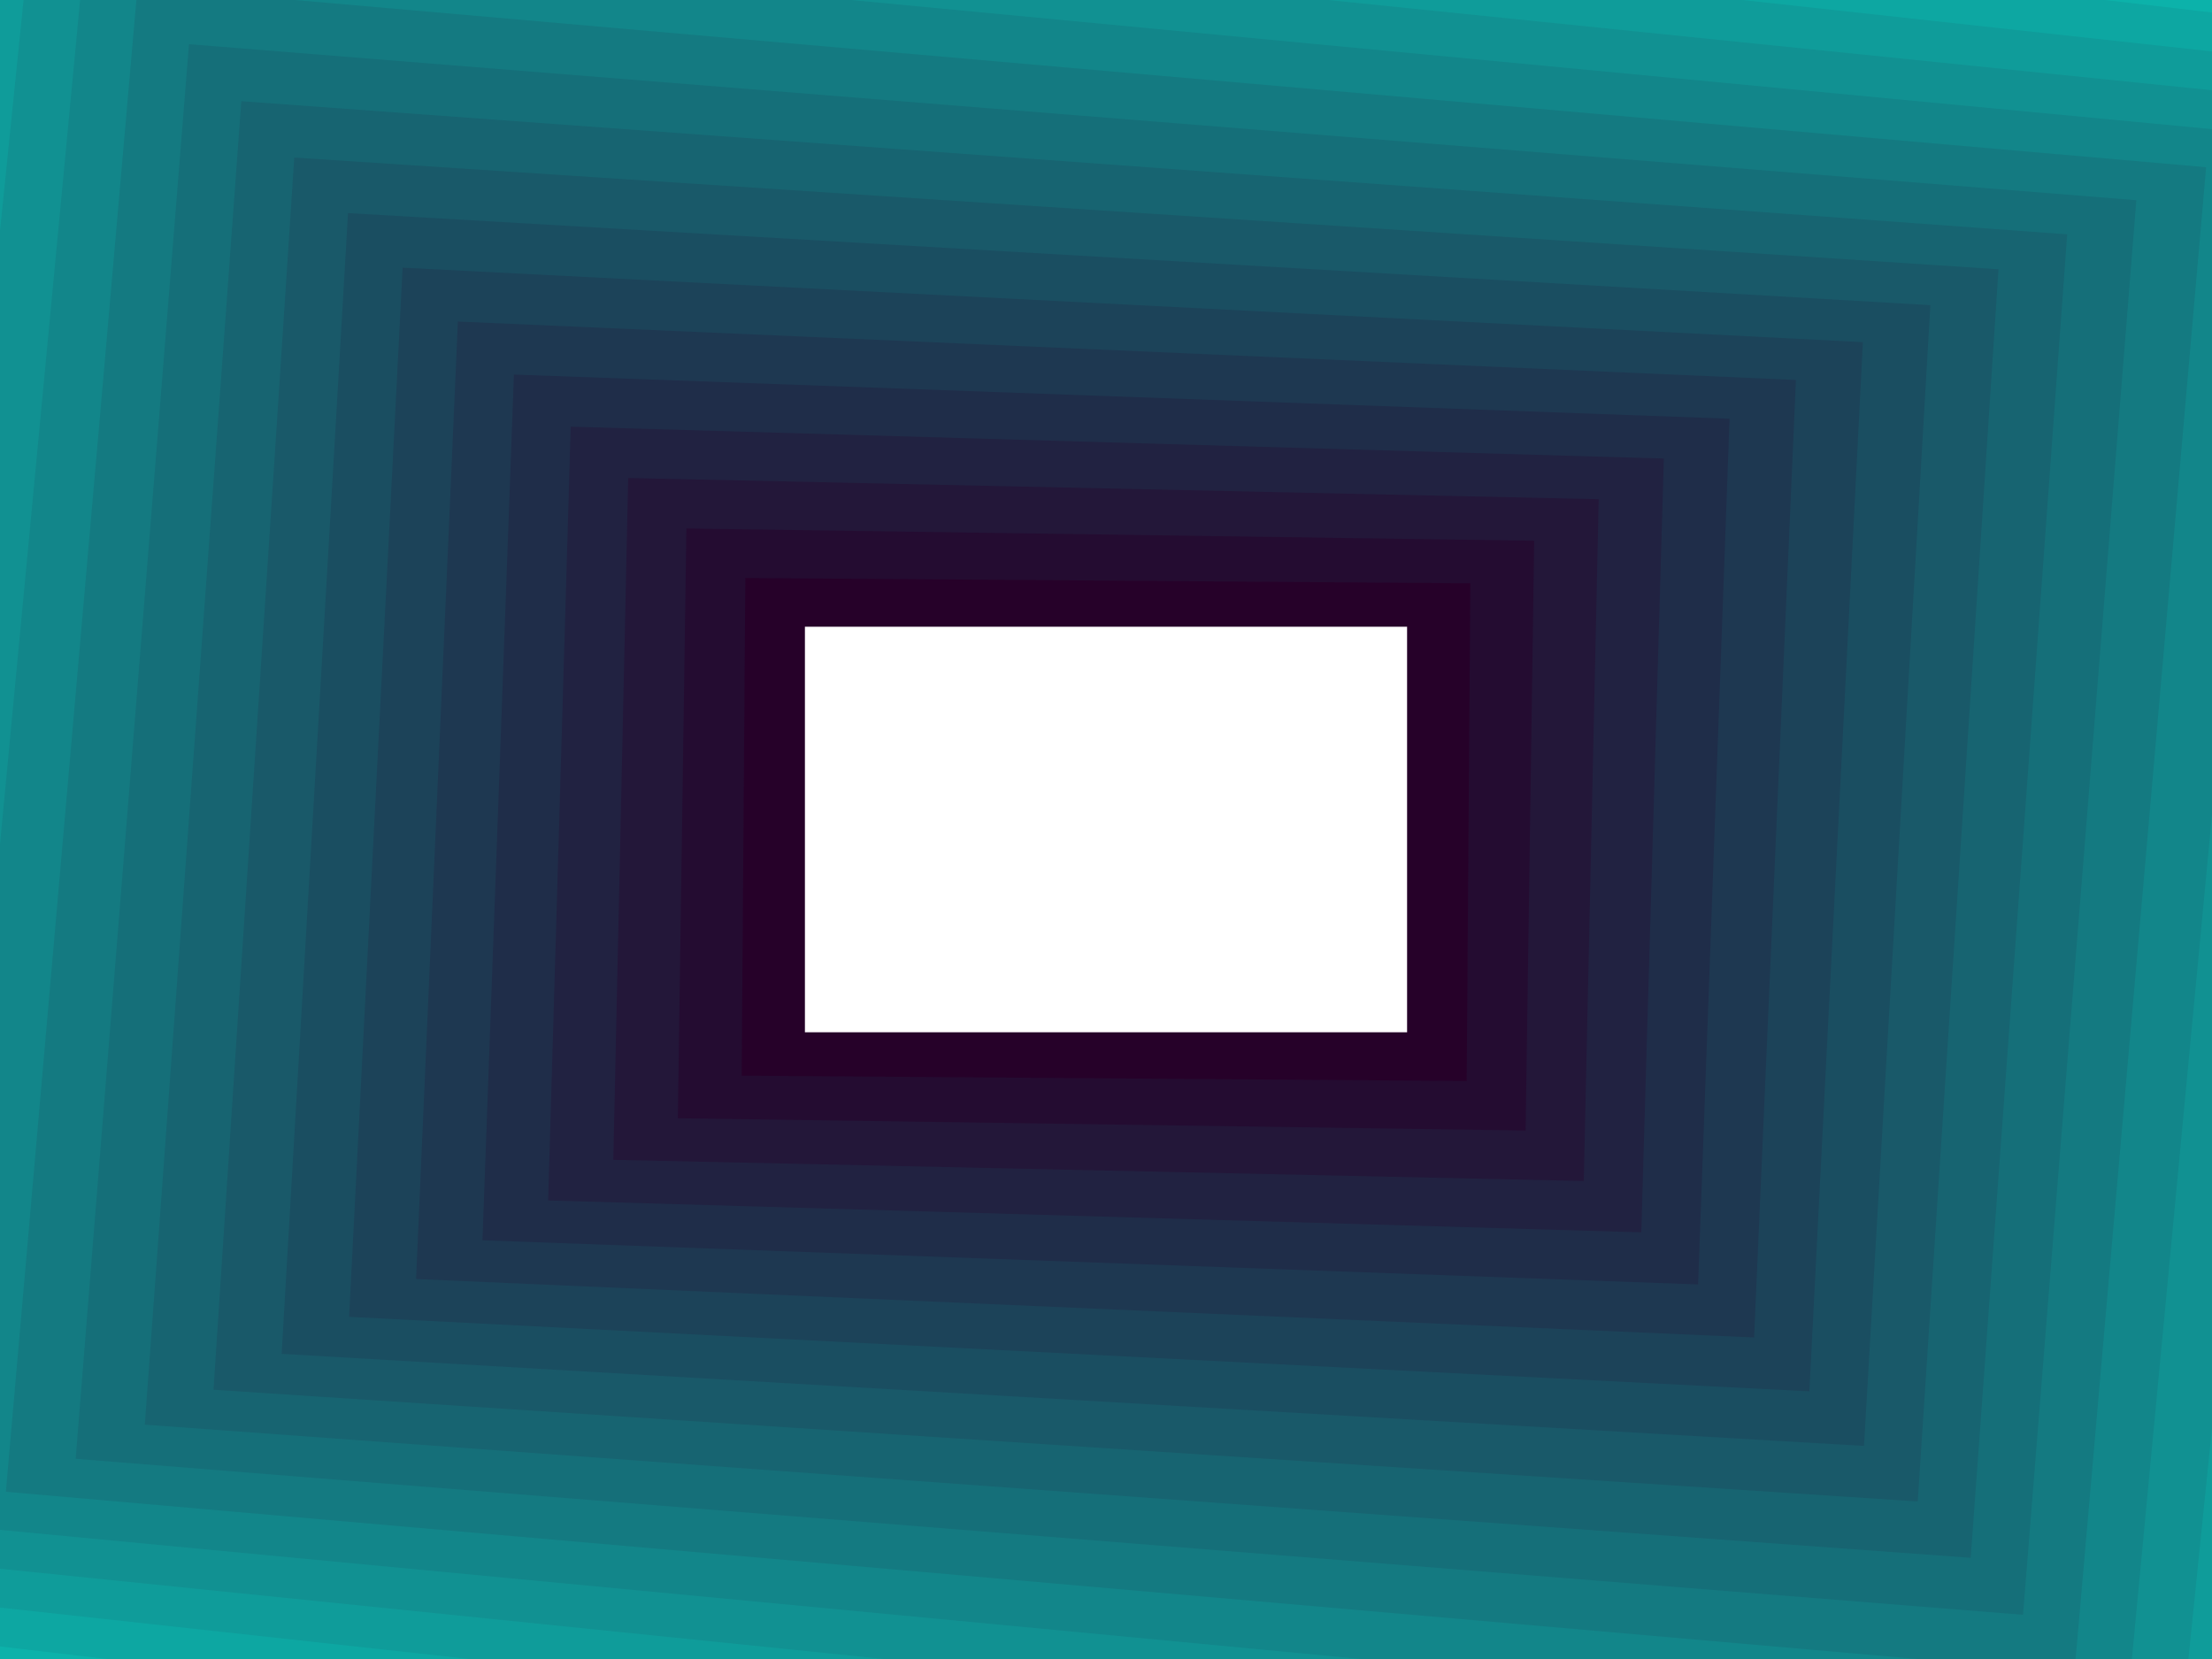 <svg xmlns="http://www.w3.org/2000/svg" xmlns:xlink="http://www.w3.org/1999/xlink" viewBox="0 0 640 480" preserveAspectRatio="xMidYMid" width="640" height="480" style="shape-rendering: auto; display: block; background: rgb(38, 1, 41);"><g><g>
<rect x="206.227" y="154.67" width="227.546" height="170.66" fill="none" stroke="#260129" stroke-width="53.32" transform="rotate(0 320 240)"/>
<animateTransform attributeName="transform" type="rotate" calcMode="spline" repeatCount="indefinite" dur="2.5s" begin="0s" keyTimes="0;0.5;1" keySplines="0.3 0 0.7 1;0.3 0 0.7 1" values="3 320 240;-3 320 240;3 320 240"/>
</g><g>
<rect x="188.454" y="141.34" width="263.093" height="197.32" fill="none" stroke="#240c31" stroke-width="53.32" transform="rotate(0.42 320 240)"/>
<animateTransform attributeName="transform" type="rotate" calcMode="spline" repeatCount="indefinite" dur="2.5s" begin="-0.10s" keyTimes="0;0.5;1" keySplines="0.3 0 0.7 1;0.3 0 0.7 1" values="3.42 320 240;-2.58 320 240;3.42 320 240"/>
</g><g>
<rect x="170.68" y="128.01" width="298.639" height="223.98" fill="none" stroke="#231739" stroke-width="53.32" transform="rotate(0.83 320 240)"/>
<animateTransform attributeName="transform" type="rotate" calcMode="spline" repeatCount="indefinite" dur="2.5s" begin="-0.21s" keyTimes="0;0.5;1" keySplines="0.3 0 0.7 1;0.3 0 0.7 1" values="3.83 320 240;-2.17 320 240;3.83 320 240"/>
</g><g>
<rect x="152.907" y="114.68" width="334.186" height="250.639" fill="none" stroke="#212241" stroke-width="53.32" transform="rotate(1.25 320 240)"/>
<animateTransform attributeName="transform" type="rotate" calcMode="spline" repeatCount="indefinite" dur="2.5s" begin="-0.31s" keyTimes="0;0.5;1" keySplines="0.3 0 0.7 1;0.3 0 0.7 1" values="4.25 320 240;-1.75 320 240;4.25 320 240"/>
</g><g>
<rect x="135.134" y="101.35" width="369.732" height="277.299" fill="none" stroke="#1f2d49" stroke-width="53.32" transform="rotate(1.67 320 240)"/>
<animateTransform attributeName="transform" type="rotate" calcMode="spline" repeatCount="indefinite" dur="2.5s" begin="-0.42s" keyTimes="0;0.5;1" keySplines="0.3 0 0.7 1;0.3 0 0.7 1" values="4.67 320 240;-1.33 320 240;4.67 320 240"/>
</g><g>
<rect x="117.361" y="88.02" width="405.279" height="303.959" fill="none" stroke="#1e3851" stroke-width="53.32" transform="rotate(2.08 320 240)"/>
<animateTransform attributeName="transform" type="rotate" calcMode="spline" repeatCount="indefinite" dur="2.5s" begin="-0.52s" keyTimes="0;0.5;1" keySplines="0.3 0 0.7 1;0.3 0 0.7 1" values="5.08 320 240;-0.92 320 240;5.08 320 240"/>
</g><g>
<rect x="99.587" y="74.69" width="440.825" height="330.619" fill="none" stroke="#1c4359" stroke-width="53.32" transform="rotate(2.50 320 240)"/>
<animateTransform attributeName="transform" type="rotate" calcMode="spline" repeatCount="indefinite" dur="2.5s" begin="-0.63s" keyTimes="0;0.5;1" keySplines="0.3 0 0.7 1;0.3 0 0.7 1" values="5.50 320 240;-0.50 320 240;5.50 320 240"/>
</g><g>
<rect x="81.814" y="61.361" width="476.372" height="357.279" fill="none" stroke="#1a4e61" stroke-width="53.32" transform="rotate(2.92 320 240)"/>
<animateTransform attributeName="transform" type="rotate" calcMode="spline" repeatCount="indefinite" dur="2.5s" begin="-0.73s" keyTimes="0;0.5;1" keySplines="0.3 0 0.7 1;0.3 0 0.7 1" values="5.92 320 240;-0.08 320 240;5.92 320 240"/>
</g><g>
<rect x="64.041" y="48.031" width="511.918" height="383.939" fill="none" stroke="#195969" stroke-width="53.32" transform="rotate(3.33 320 240)"/>
<animateTransform attributeName="transform" type="rotate" calcMode="spline" repeatCount="indefinite" dur="2.5s" begin="-0.83s" keyTimes="0;0.5;1" keySplines="0.3 0 0.7 1;0.3 0 0.7 1" values="6.33 320 240;0.33 320 240;6.33 320 240"/>
</g><g>
<rect x="46.268" y="34.701" width="547.465" height="410.599" fill="none" stroke="#176471" stroke-width="53.32" transform="rotate(3.75 320 240)"/>
<animateTransform attributeName="transform" type="rotate" calcMode="spline" repeatCount="indefinite" dur="2.5s" begin="-0.94s" keyTimes="0;0.5;1" keySplines="0.3 0 0.7 1;0.3 0 0.7 1" values="6.75 320 240;0.75 320 240;6.75 320 240"/>
</g><g>
<rect x="28.494" y="21.371" width="583.011" height="437.258" fill="none" stroke="#156f79" stroke-width="53.32" transform="rotate(4.17 320 240)"/>
<animateTransform attributeName="transform" type="rotate" calcMode="spline" repeatCount="indefinite" dur="2.5s" begin="-1.04s" keyTimes="0;0.5;1" keySplines="0.3 0 0.7 1;0.3 0 0.7 1" values="7.17 320 240;1.17 320 240;7.17 320 240"/>
</g><g>
<rect x="10.721" y="8.041" width="618.558" height="463.918" fill="none" stroke="#147a81" stroke-width="53.32" transform="rotate(4.58 320 240)"/>
<animateTransform attributeName="transform" type="rotate" calcMode="spline" repeatCount="indefinite" dur="2.5s" begin="-1.15s" keyTimes="0;0.5;1" keySplines="0.3 0 0.7 1;0.3 0 0.7 1" values="7.58 320 240;1.58 320 240;7.58 320 240"/>
</g><g>
<rect x="-7.052" y="-5.289" width="654.104" height="490.578" fill="none" stroke="#12868a" stroke-width="53.32" transform="rotate(5 320 240)"/>
<animateTransform attributeName="transform" type="rotate" calcMode="spline" repeatCount="indefinite" dur="2.5s" begin="-1.25s" keyTimes="0;0.5;1" keySplines="0.3 0 0.7 1;0.3 0 0.7 1" values="8 320 240;2 320 240;8 320 240"/>
</g><g>
<rect x="-24.825" y="-18.619" width="689.651" height="517.238" fill="none" stroke="#119192" stroke-width="53.32" transform="rotate(5.42 320 240)"/>
<animateTransform attributeName="transform" type="rotate" calcMode="spline" repeatCount="indefinite" dur="2.5s" begin="-1.35s" keyTimes="0;0.5;1" keySplines="0.3 0 0.7 1;0.3 0 0.7 1" values="8.42 320 240;2.42 320 240;8.42 320 240"/>
</g><g>
<rect x="-42.599" y="-31.949" width="725.197" height="543.898" fill="none" stroke="#0f9c9a" stroke-width="53.32" transform="rotate(5.83 320 240)"/>
<animateTransform attributeName="transform" type="rotate" calcMode="spline" repeatCount="indefinite" dur="2.5s" begin="-1.46s" keyTimes="0;0.5;1" keySplines="0.3 0 0.7 1;0.3 0 0.7 1" values="8.83 320 240;2.83 320 240;8.83 320 240"/>
</g><g>
<rect x="-60.372" y="-45.279" width="760.744" height="570.558" fill="none" stroke="#0da7a2" stroke-width="53.32" transform="rotate(6.25 320 240)"/>
<animateTransform attributeName="transform" type="rotate" calcMode="spline" repeatCount="indefinite" dur="2.5s" begin="-1.56s" keyTimes="0;0.5;1" keySplines="0.3 0 0.7 1;0.3 0 0.7 1" values="9.25 320 240;3.25 320 240;9.25 320 240"/>
</g><g>
<rect x="-78.145" y="-58.609" width="796.29" height="597.218" fill="none" stroke="#0cb2aa" stroke-width="53.32" transform="rotate(6.67 320 240)"/>
<animateTransform attributeName="transform" type="rotate" calcMode="spline" repeatCount="indefinite" dur="2.5s" begin="-1.67s" keyTimes="0;0.5;1" keySplines="0.3 0 0.7 1;0.3 0 0.7 1" values="9.67 320 240;3.67 320 240;9.67 320 240"/>
</g><g>
<rect x="-95.918" y="-71.939" width="831.837" height="623.878" fill="none" stroke="#0abdb2" stroke-width="53.32" transform="rotate(7.08 320 240)"/>
<animateTransform attributeName="transform" type="rotate" calcMode="spline" repeatCount="indefinite" dur="2.5s" begin="-1.77s" keyTimes="0;0.5;1" keySplines="0.3 0 0.7 1;0.3 0 0.7 1" values="10.08 320 240;4.08 320 240;10.08 320 240"/>
</g><g>
<rect x="-113.692" y="-85.269" width="867.383" height="650.537" fill="none" stroke="#08c8ba" stroke-width="53.32" transform="rotate(7.50 320 240)"/>
<animateTransform attributeName="transform" type="rotate" calcMode="spline" repeatCount="indefinite" dur="2.5s" begin="-1.88s" keyTimes="0;0.5;1" keySplines="0.3 0 0.7 1;0.3 0 0.7 1" values="10.50 320 240;4.50 320 240;10.50 320 240"/>
</g><g>
<rect x="-131.465" y="-98.599" width="902.93" height="677.197" fill="none" stroke="#07d3c2" stroke-width="53.32" transform="rotate(7.92 320 240)"/>
<animateTransform attributeName="transform" type="rotate" calcMode="spline" repeatCount="indefinite" dur="2.5s" begin="-1.98s" keyTimes="0;0.5;1" keySplines="0.3 0 0.7 1;0.3 0 0.7 1" values="10.92 320 240;4.92 320 240;10.92 320 240"/>
</g><g>
<rect x="-149.238" y="-111.929" width="938.476" height="703.857" fill="none" stroke="#05deca" stroke-width="53.32" transform="rotate(8.33 320 240)"/>
<animateTransform attributeName="transform" type="rotate" calcMode="spline" repeatCount="indefinite" dur="2.5s" begin="-2.08s" keyTimes="0;0.5;1" keySplines="0.3 0 0.7 1;0.3 0 0.7 1" values="11.33 320 240;5.33 320 240;11.33 320 240"/>
</g><g>
<rect x="-167.011" y="-125.258" width="974.023" height="730.517" fill="none" stroke="#03e9d2" stroke-width="53.32" transform="rotate(8.75 320 240)"/>
<animateTransform attributeName="transform" type="rotate" calcMode="spline" repeatCount="indefinite" dur="2.5s" begin="-2.19s" keyTimes="0;0.5;1" keySplines="0.3 0 0.7 1;0.3 0 0.7 1" values="11.75 320 240;5.75 320 240;11.75 320 240"/>
</g><g>
<rect x="-184.785" y="-138.588" width="1009.569" height="757.177" fill="none" stroke="#02f4da" stroke-width="53.32" transform="rotate(9.17 320 240)"/>
<animateTransform attributeName="transform" type="rotate" calcMode="spline" repeatCount="indefinite" dur="2.5s" begin="-2.29s" keyTimes="0;0.5;1" keySplines="0.3 0 0.7 1;0.3 0 0.7 1" values="12.17 320 240;6.17 320 240;12.17 320 240"/>
</g><g>
<rect x="-202.558" y="-151.918" width="1045.116" height="783.837" fill="none" stroke="#00ffe2" stroke-width="53.32" transform="rotate(9.58 320 240)"/>
<animateTransform attributeName="transform" type="rotate" calcMode="spline" repeatCount="indefinite" dur="2.5s" begin="-2.40s" keyTimes="0;0.5;1" keySplines="0.3 0 0.7 1;0.3 0 0.7 1" values="12.58 320 240;6.58 320 240;12.58 320 240"/>
</g><g/></g></svg>